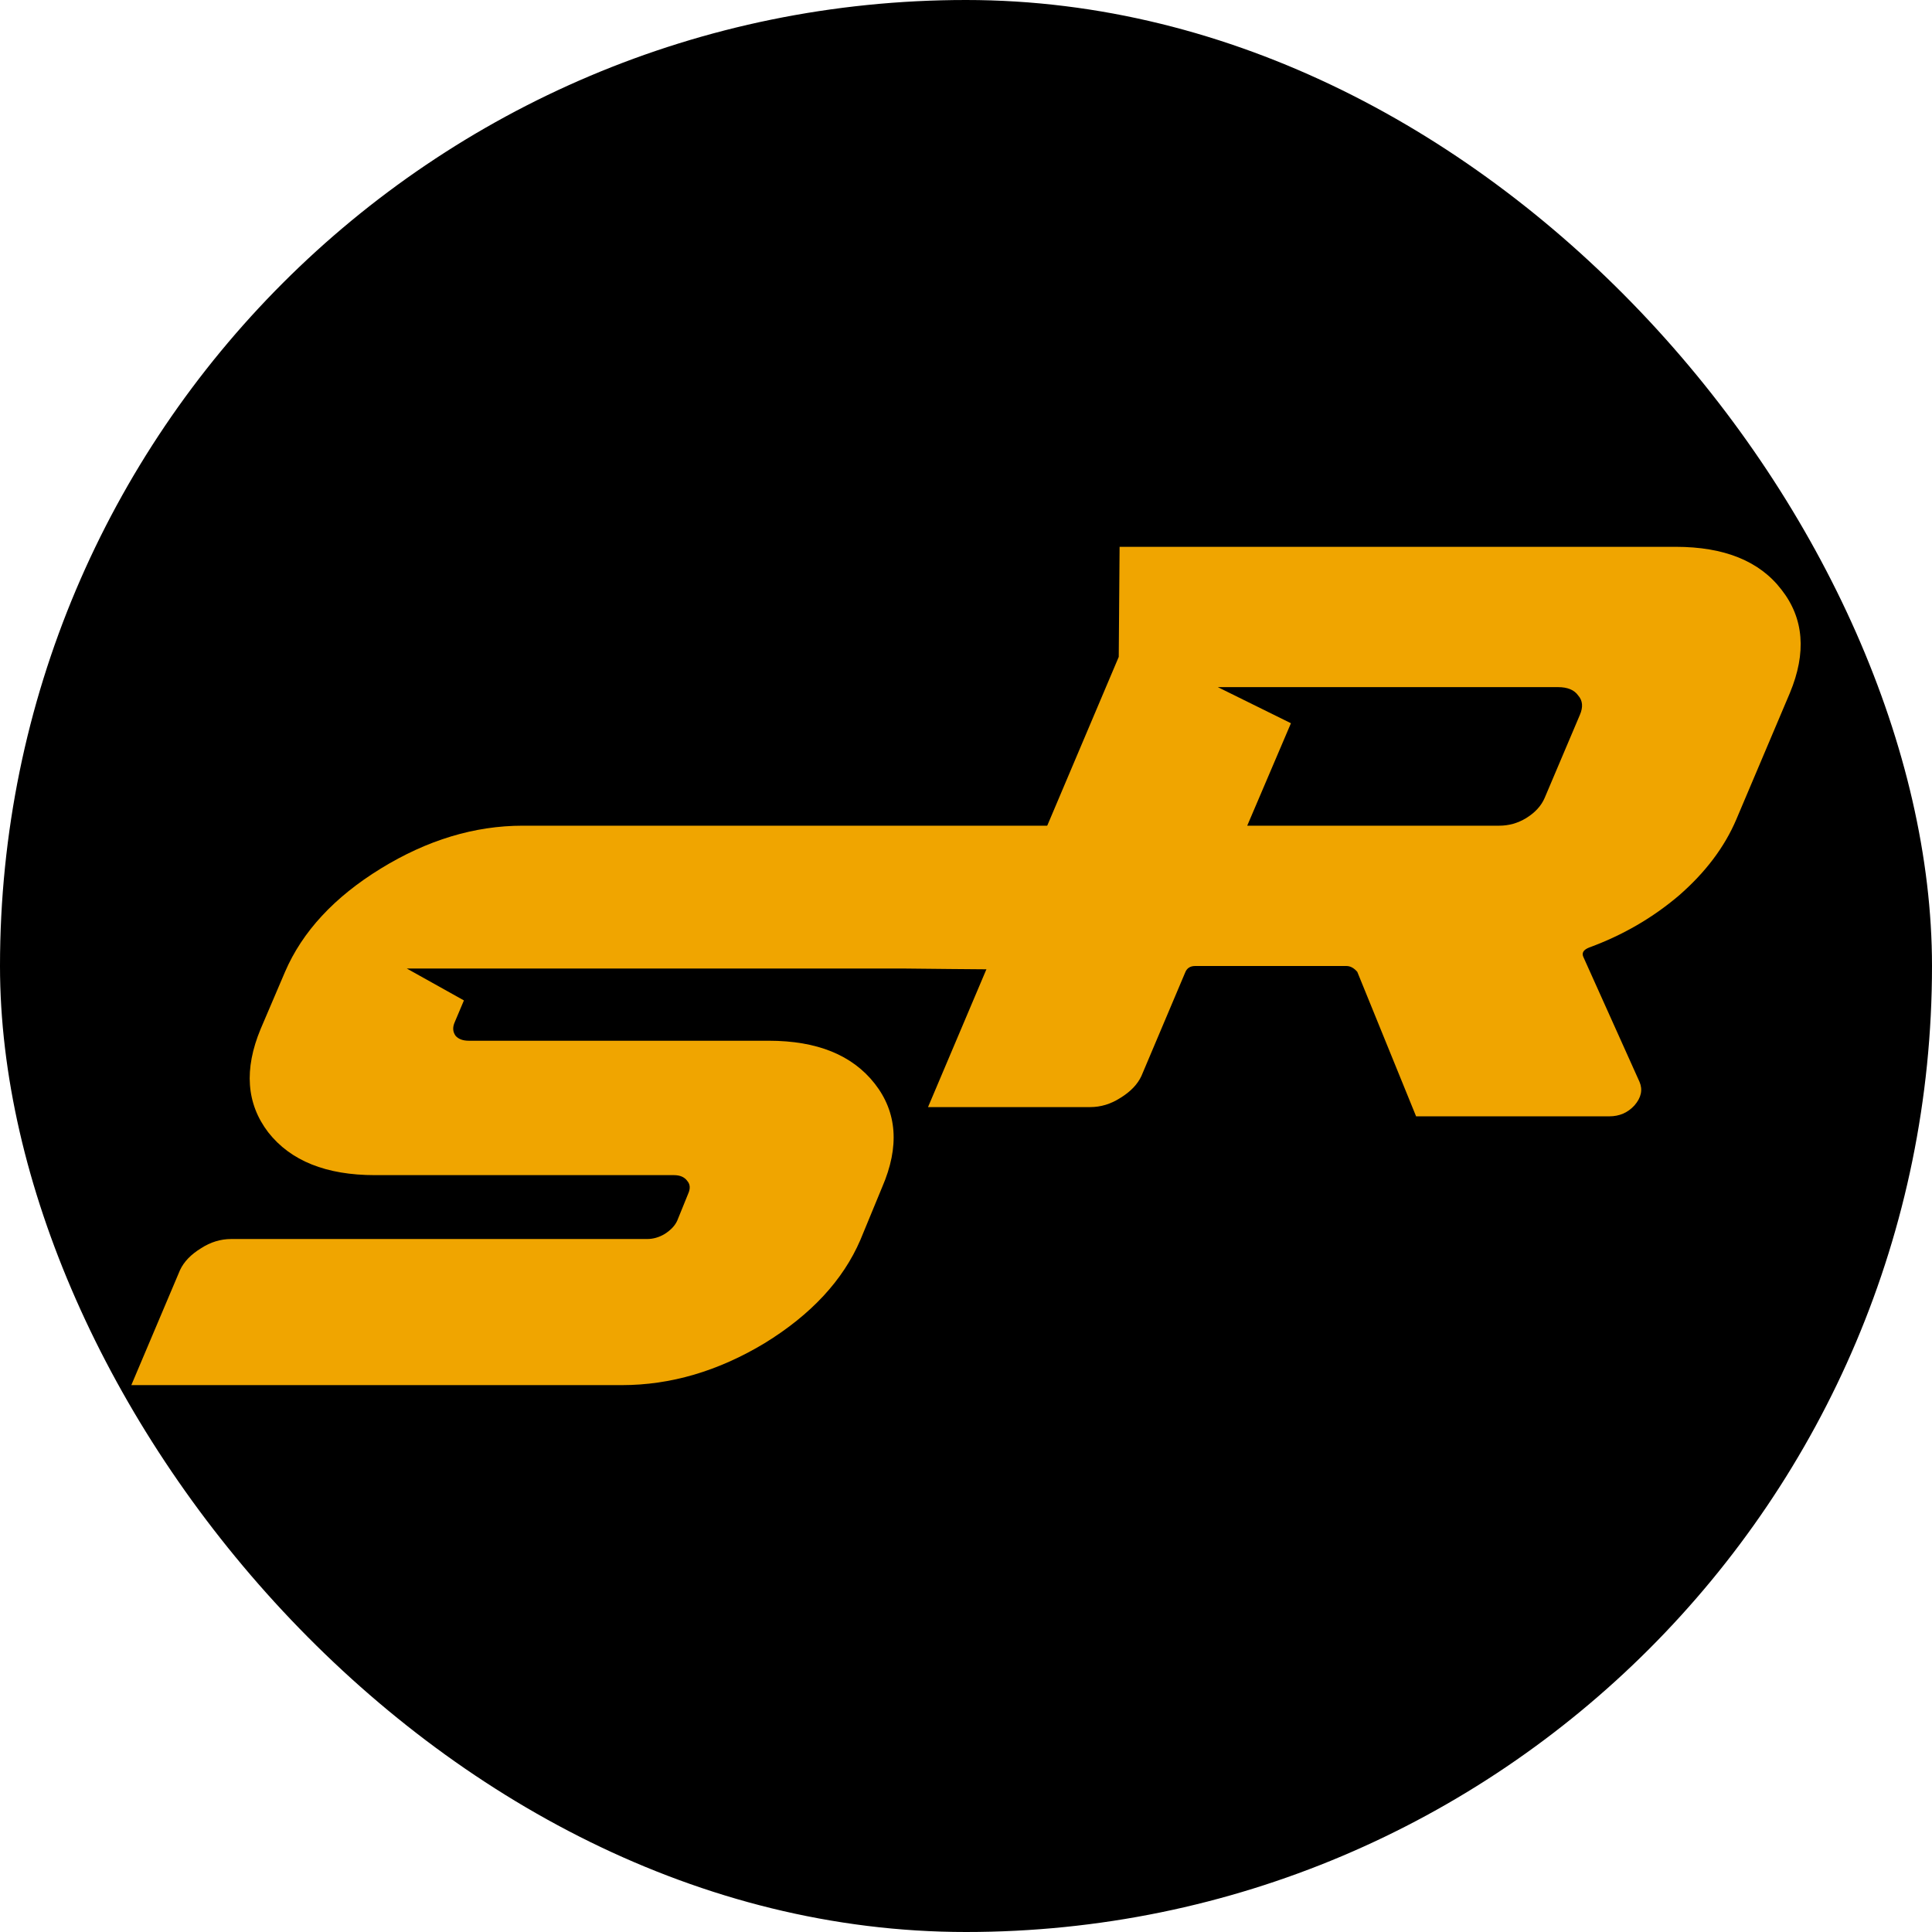 <svg width="32" height="32" viewBox="0 0 32 32" fill="none" xmlns="http://www.w3.org/2000/svg">
<rect width="32" height="32" rx="16" fill="black"/>
<path d="M27.754 9.057C28.561 9.057 29.145 9.294 29.507 9.767C29.878 10.24 29.924 10.81 29.646 11.478L28.756 13.579C28.561 14.034 28.246 14.451 27.81 14.831C27.374 15.202 26.878 15.49 26.321 15.694C26.228 15.731 26.196 15.782 26.224 15.847L27.156 17.92C27.211 18.05 27.184 18.18 27.072 18.309C26.961 18.43 26.822 18.49 26.655 18.49H23.455L22.481 16.097C22.425 16.032 22.365 16 22.3 16H19.796C19.712 16 19.657 16.037 19.629 16.111L18.905 17.823C18.84 17.962 18.724 18.082 18.558 18.184C18.4 18.286 18.233 18.337 18.057 18.337H15.371L18.53 10.88L18.544 9.057H27.754ZM26.168 11.84C26.224 11.71 26.214 11.603 26.14 11.52C26.075 11.427 25.964 11.381 25.806 11.381H20.171L21.382 11.979L20.658 13.676H24.832C24.99 13.676 25.138 13.635 25.277 13.551C25.426 13.459 25.528 13.347 25.584 13.217L26.168 11.84Z" fill="#F0A500"/>
<path d="M20.658 13.676L20.171 14.838C20.116 14.977 19.657 15.898 19.49 16C19.323 16.102 15.156 16.042 14.989 16.042H6.738L7.684 16.57L7.531 16.932C7.494 17.016 7.499 17.09 7.545 17.155C7.592 17.21 7.666 17.238 7.768 17.238H12.735C13.533 17.238 14.117 17.475 14.488 17.948C14.859 18.421 14.901 18.991 14.613 19.659L14.251 20.536C13.964 21.203 13.435 21.774 12.665 22.247C11.895 22.711 11.107 22.942 10.3 22.942H2.175L2.982 21.036C3.047 20.897 3.163 20.777 3.33 20.675C3.487 20.573 3.654 20.522 3.83 20.522H10.717C10.819 20.522 10.917 20.494 11.01 20.438C11.112 20.373 11.181 20.299 11.218 20.216L11.399 19.77C11.436 19.687 11.432 19.617 11.385 19.562C11.339 19.497 11.265 19.464 11.163 19.464H6.21C5.403 19.464 4.814 19.228 4.443 18.755C4.081 18.282 4.039 17.711 4.317 17.043L4.721 16.097C5.008 15.43 5.537 14.859 6.307 14.386C7.077 13.913 7.861 13.676 8.658 13.676H20.658Z" fill="#F0A500"/>
</svg>
